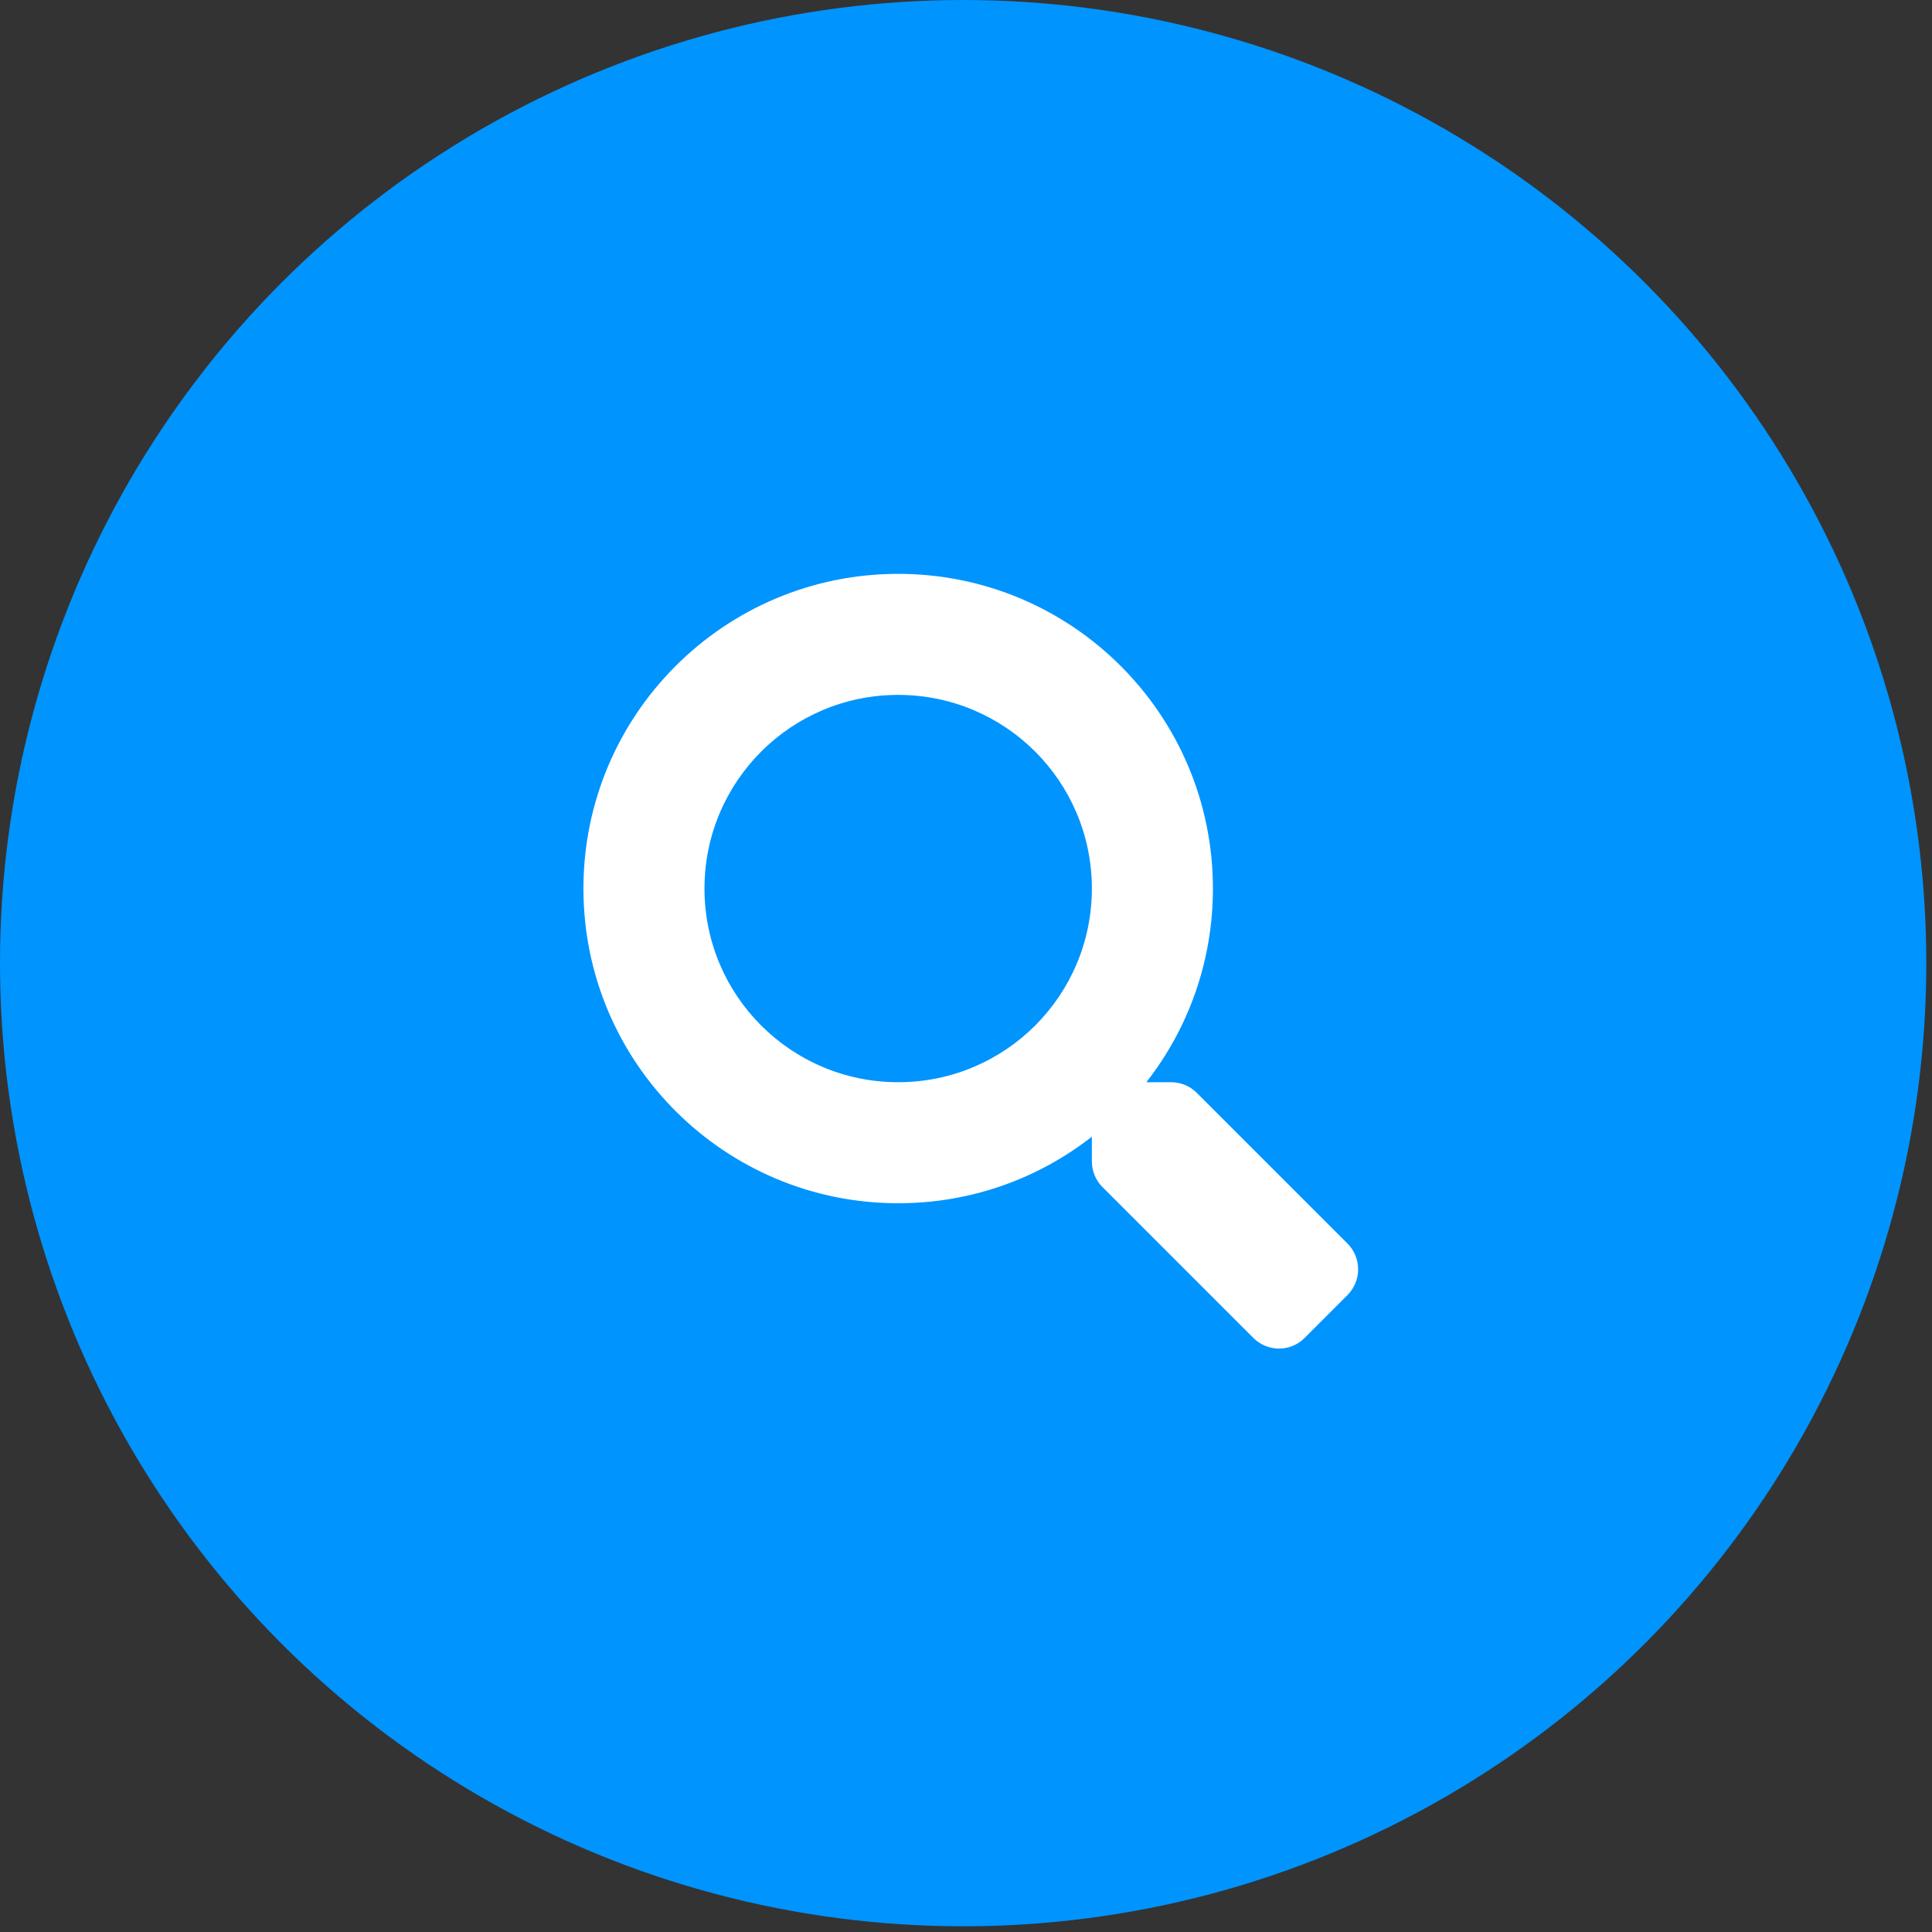 <svg  viewBox="0 0 202 202" fill="none" xmlns="http://www.w3.org/2000/svg">
<rect x="0" y="0" width="202" height="202" fill="#333333" stroke="none"/>
<circle cx="100.702" cy="100.702" r="100.702" fill="#0094FF"/>
<path d="M140.898 130.03L125.124 114.258C124.412 113.547 123.447 113.151 122.435 113.151H119.856C124.223 107.567 126.817 100.544 126.817 92.903C126.817 74.727 112.088 60 93.909 60C75.73 60 61 74.727 61 92.903C61 111.079 75.73 125.806 93.909 125.806C101.55 125.806 108.575 123.212 114.16 118.846V121.424C114.16 122.437 114.556 123.402 115.268 124.113L131.042 139.885C132.529 141.372 134.934 141.372 136.405 139.885L140.883 135.408C142.37 133.921 142.37 131.517 140.898 130.03ZM93.909 113.151C82.723 113.151 73.657 104.103 73.657 92.903C73.657 81.719 82.707 72.655 93.909 72.655C105.094 72.655 114.16 81.703 114.16 92.903C114.16 104.087 105.11 113.151 93.909 113.151Z" fill="white"/>
</svg>

